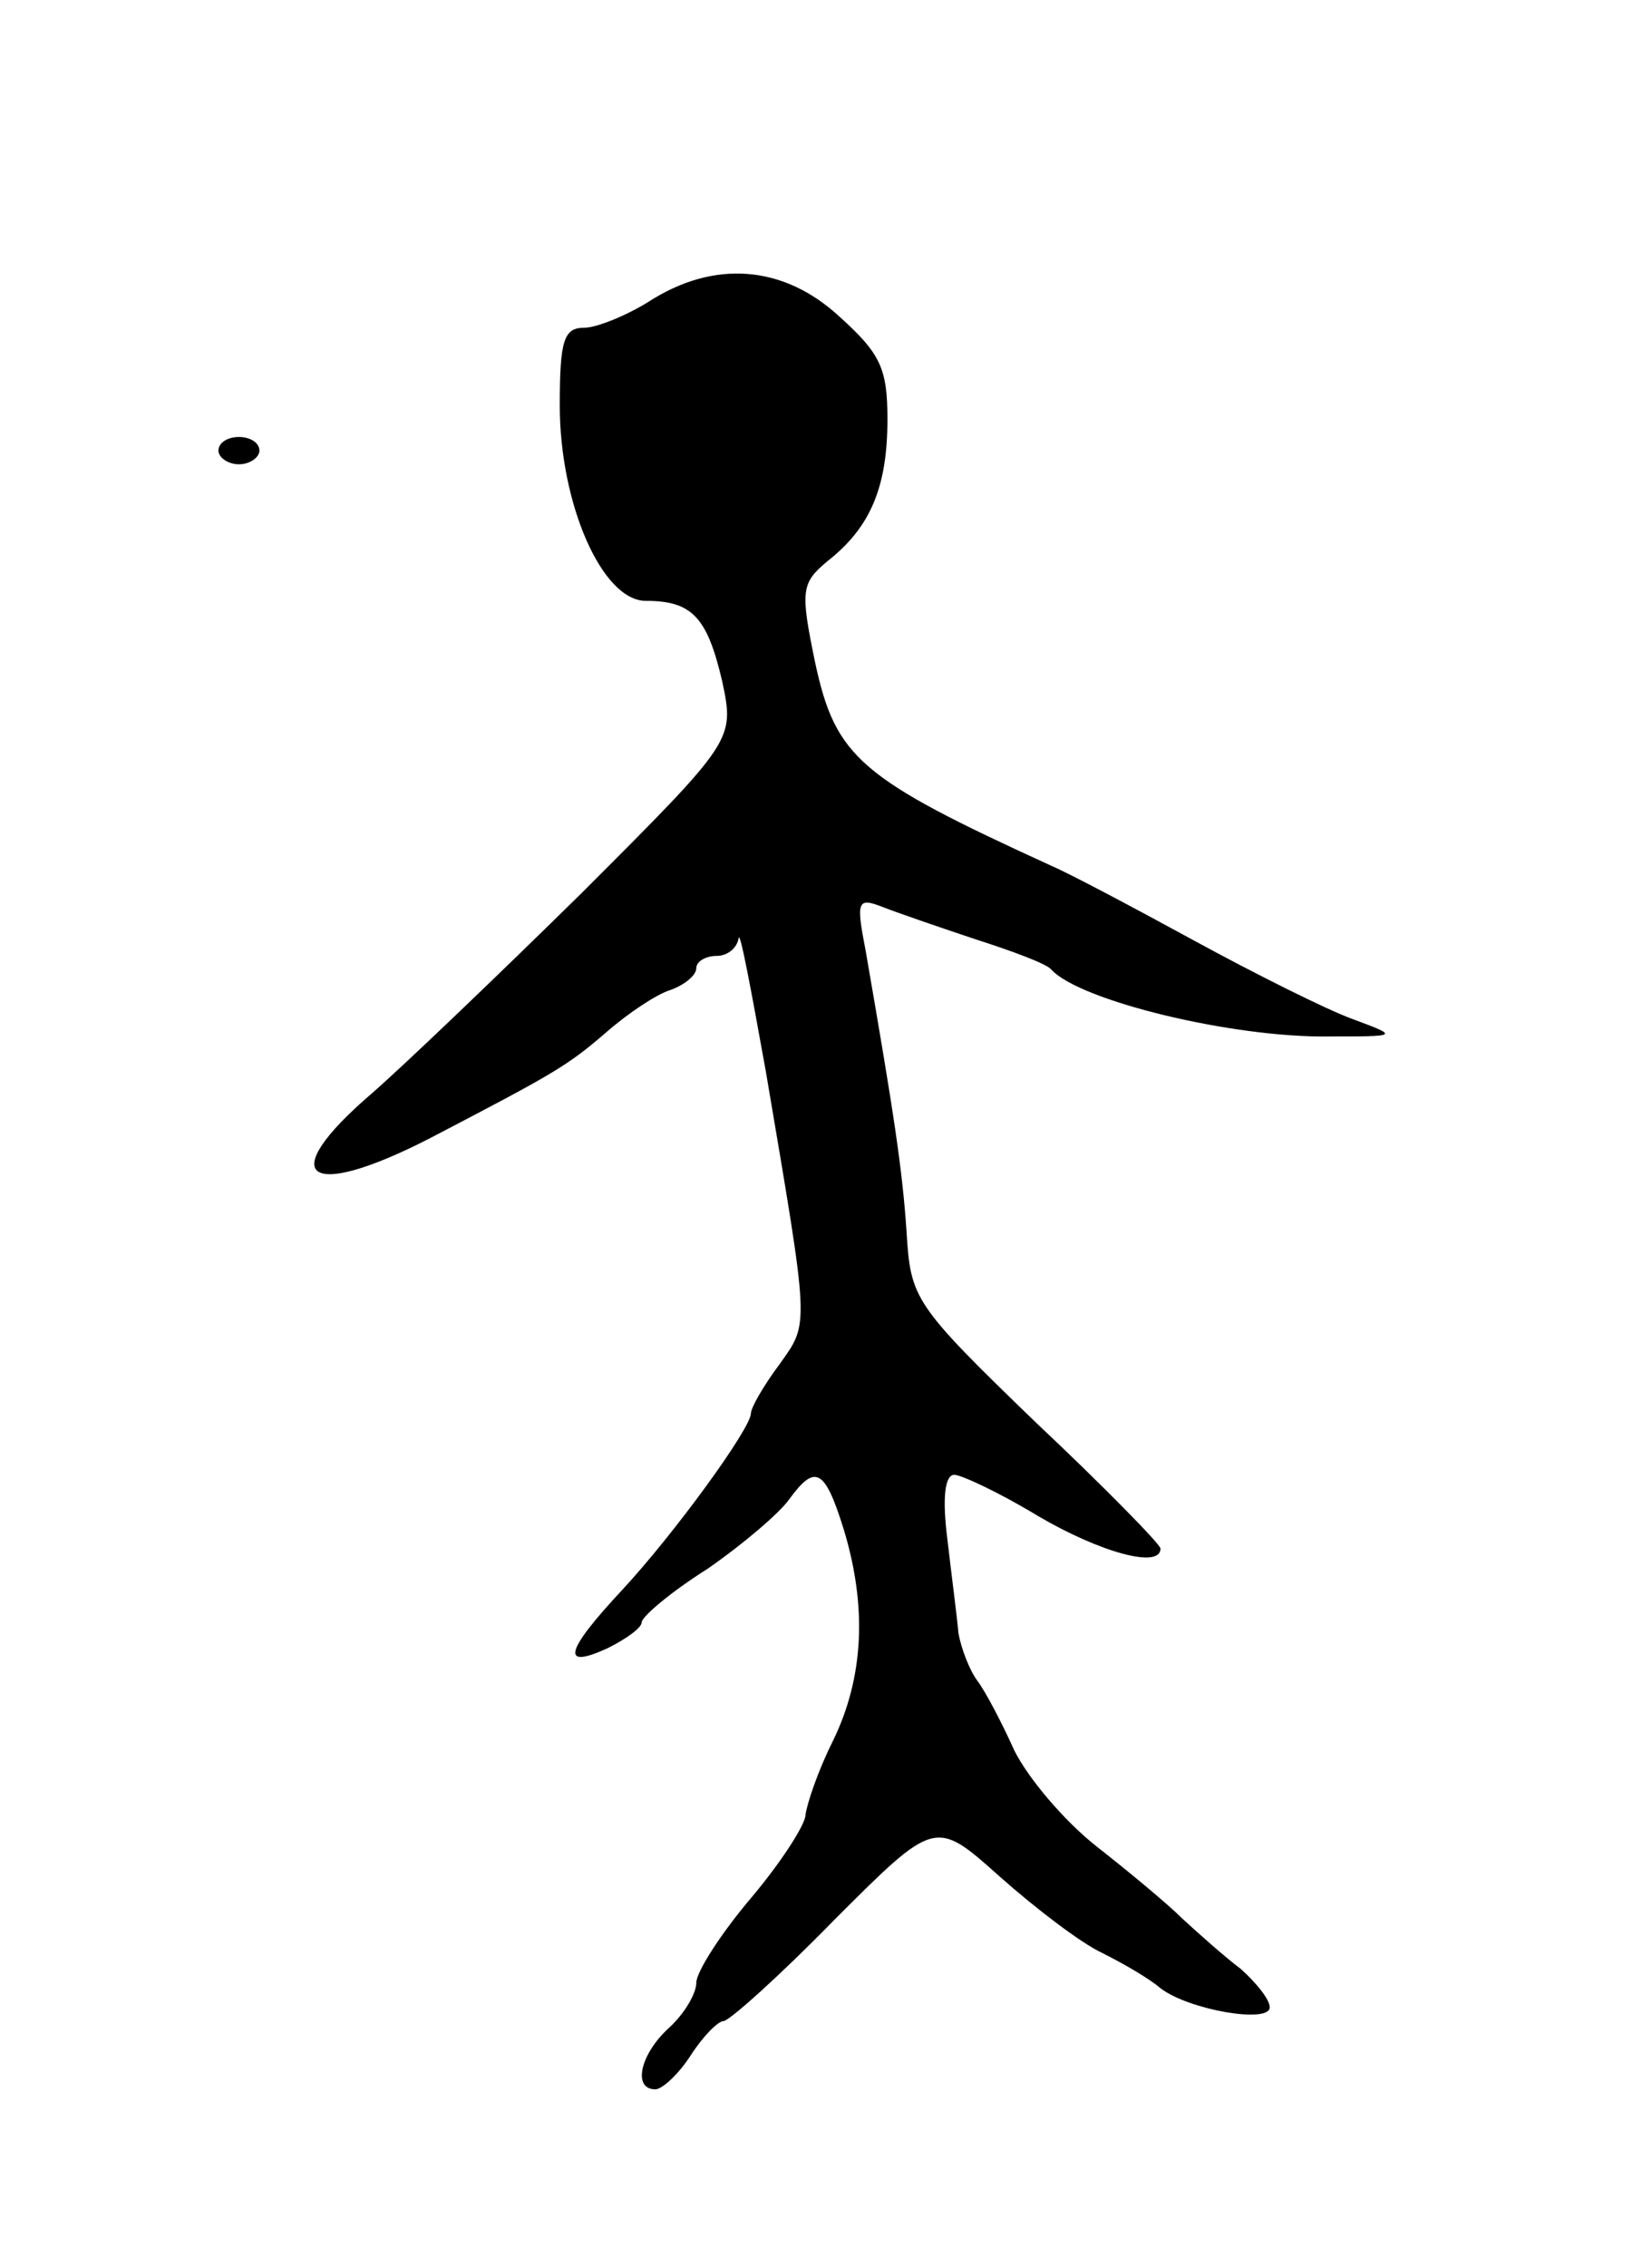 <svg version="1.0" xmlns="http://www.w3.org/2000/svg"
 width="121pt" height="166pt" viewBox="0 0 121 166"
 preserveAspectRatio="xMidYMid meet">
<g transform="translate(0,166) scale(0.1,-0.1)"
fill="#000000" stroke="none">
<path d="M475 1439 c-16 -10 -38 -19 -47 -19 -15 0 -18 -9 -18 -57 0 -72 31
-143 63 -143 34 0 45 -12 56 -59 9 -43 9 -43 -103 -155 -62 -61 -131 -127
-154 -147 -71 -61 -48 -79 42 -33 92 48 101 53 130 78 16 14 37 28 47 31 11 4
19 11 19 16 0 5 7 9 15 9 8 0 15 6 16 13 1 6 9 -37 20 -98 32 -189 32 -183 10
-214 -12 -16 -21 -32 -21 -36 0 -11 -56 -88 -94 -129 -42 -45 -46 -59 -11 -43
14 7 25 15 25 19 0 4 21 22 48 39 26 18 53 41 60 51 19 26 26 23 40 -22 17
-56 15 -108 -8 -155 -11 -22 -19 -46 -20 -54 0 -7 -18 -35 -40 -61 -22 -26
-40 -54 -40 -62 0 -8 -9 -23 -20 -33 -21 -19 -27 -45 -10 -45 5 0 17 11 26 25
9 14 20 25 24 25 4 0 41 33 81 74 74 74 74 74 121 32 27 -24 60 -49 75 -56 16
-8 35 -19 43 -26 21 -16 80 -26 80 -14 0 6 -10 18 -21 28 -12 9 -31 26 -43 37
-11 11 -40 35 -63 53 -24 19 -50 50 -60 70 -9 20 -21 43 -27 51 -6 8 -12 24
-14 35 -1 12 -5 42 -8 68 -4 31 -2 48 5 48 5 0 33 -13 61 -30 46 -27 90 -39
90 -24 0 3 -41 45 -92 93 -89 86 -91 90 -94 139 -3 45 -9 85 -30 206 -7 36 -6
39 12 32 10 -4 42 -15 69 -24 28 -9 52 -18 55 -22 21 -23 133 -50 203 -49 52
0 52 0 17 13 -19 7 -71 33 -115 57 -44 24 -91 49 -105 55 -140 64 -158 79
-173 149 -11 53 -10 58 9 74 32 25 44 55 44 104 0 37 -5 48 -35 75 -41 38 -92
42 -140 11z"/>
<path d="M160 1330 c0 -5 7 -10 15 -10 8 0 15 5 15 10 0 6 -7 10 -15 10 -8 0
-15 -4 -15 -10z"/>
</g>
</svg>
